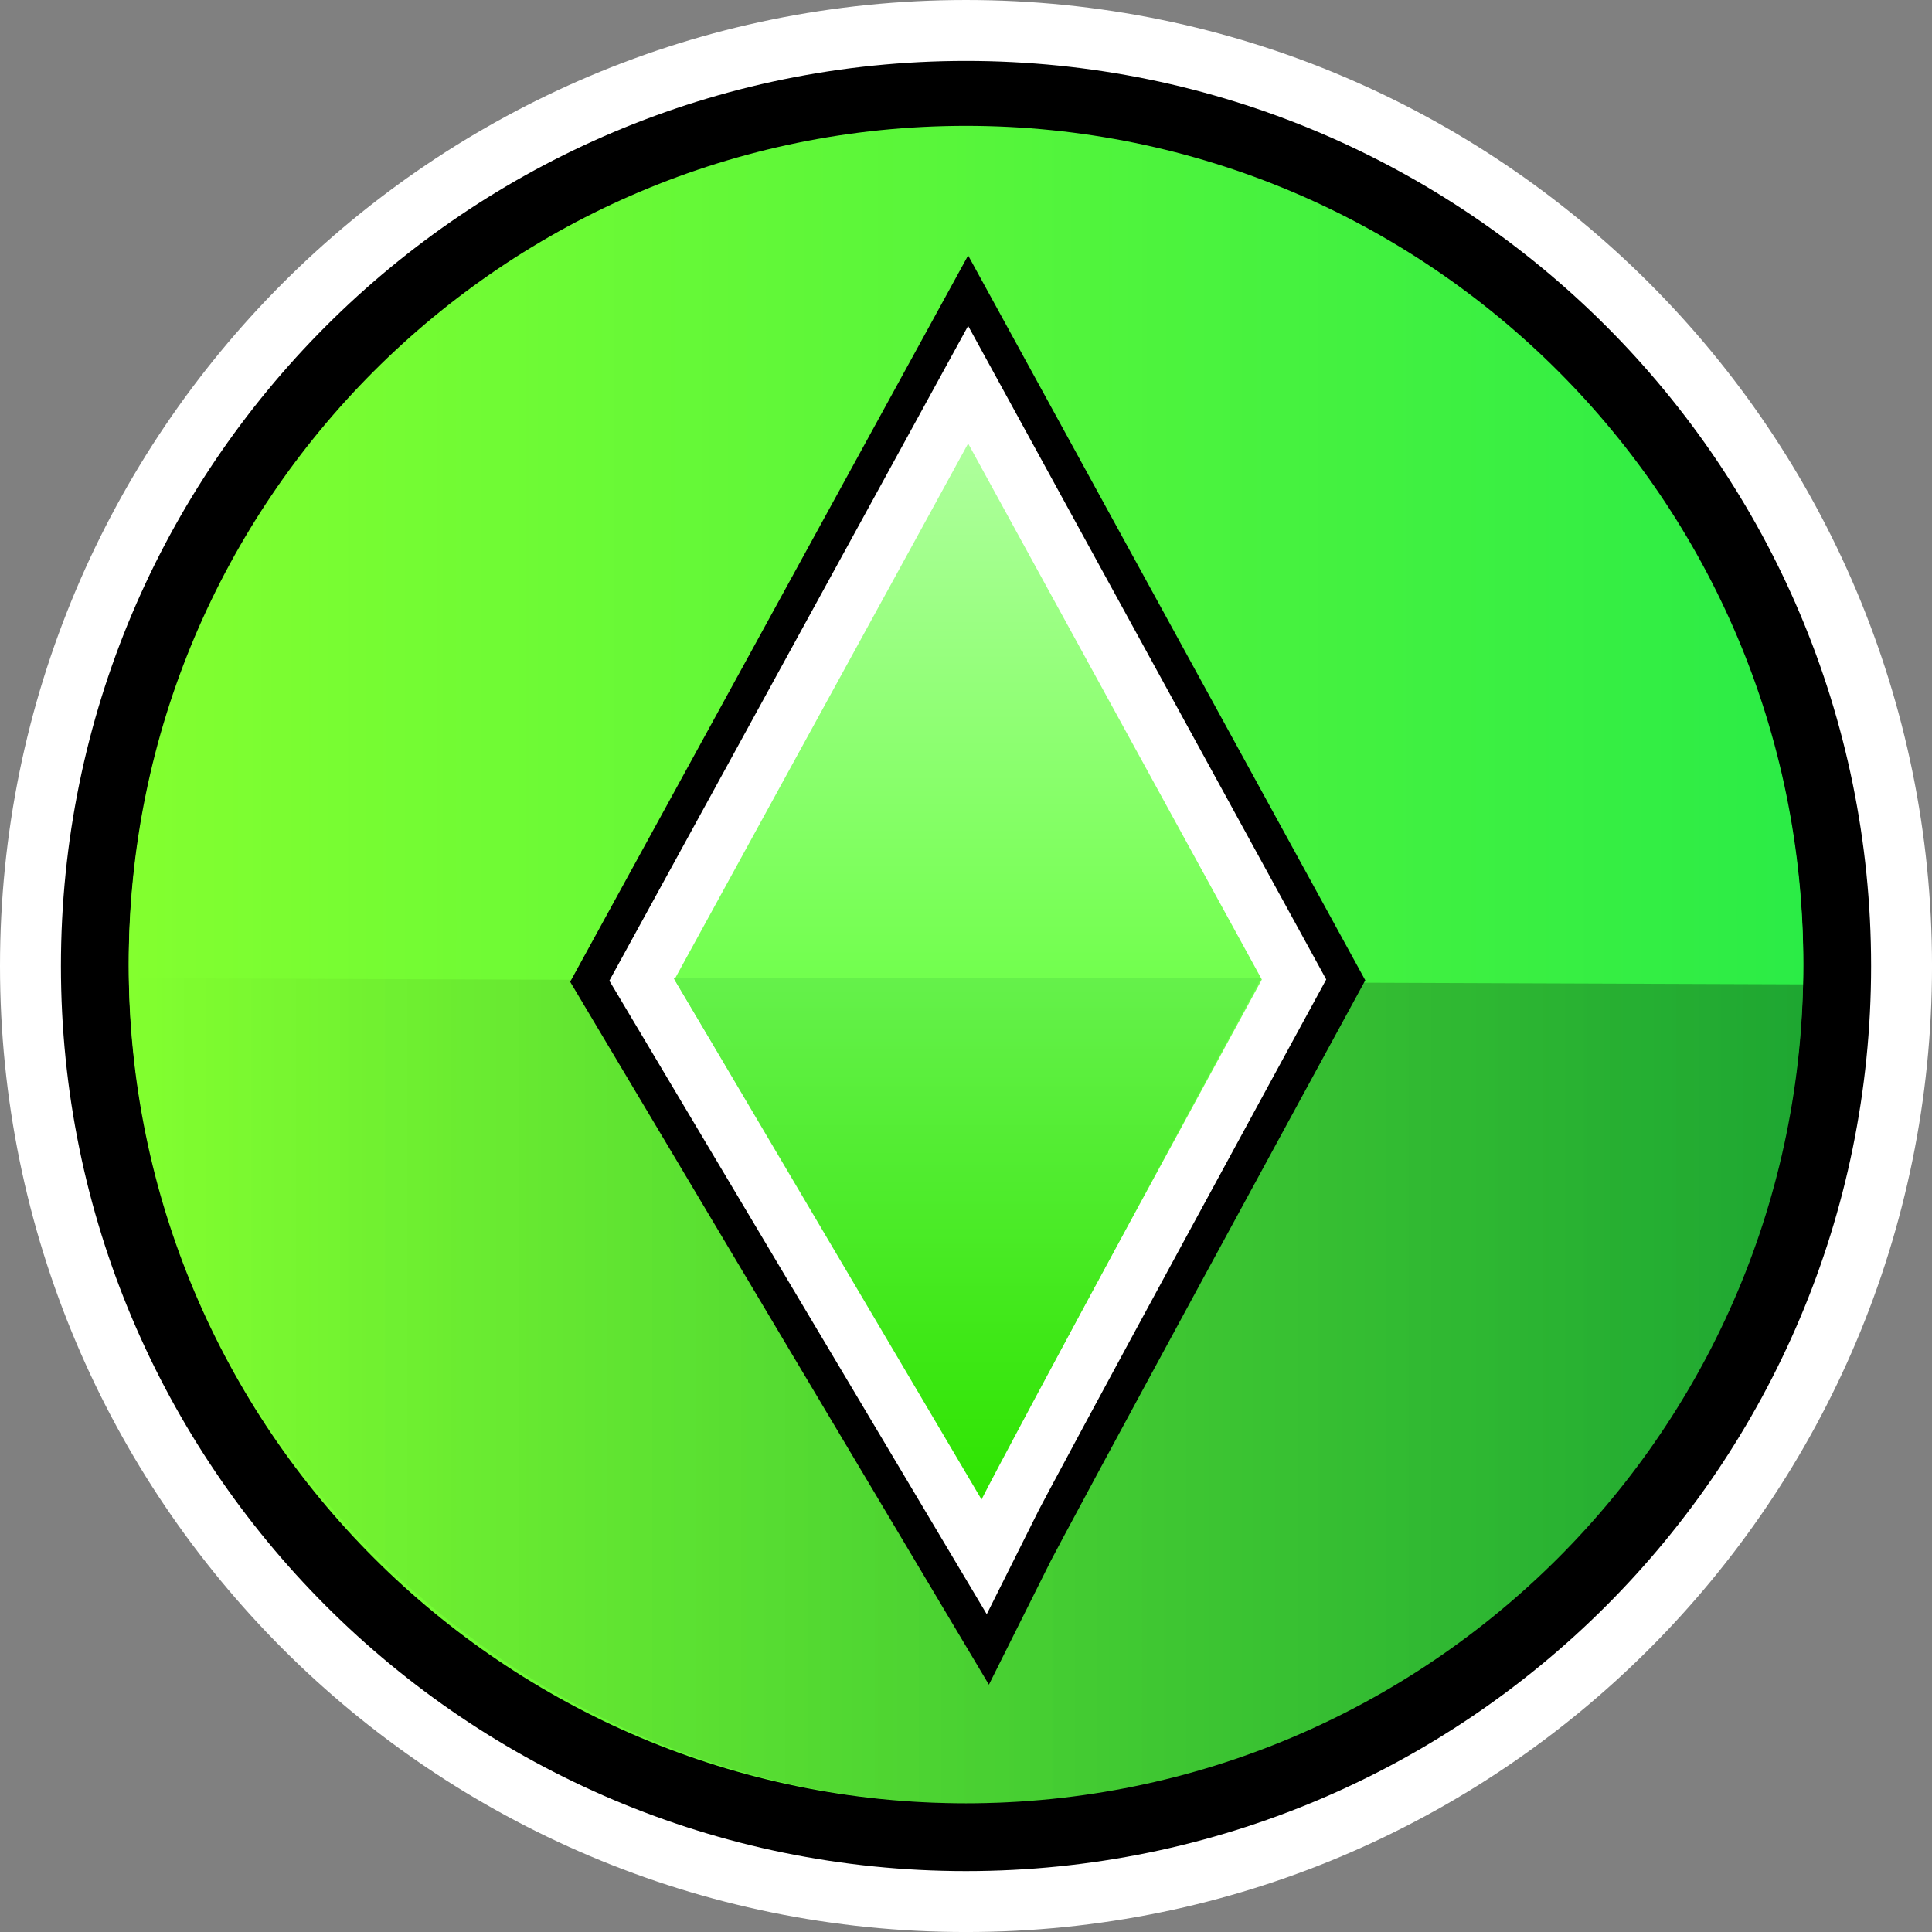 <svg version="1.1" xmlns="http://www.w3.org/2000/svg" xmlns:xlink="http://www.w3.org/1999/xlink" width="85.465" height="85.465" viewBox="0,0,85.465,85.465"><rect x="0" y="0" width="85.465" height="85.465" fill="#808080" stroke="none"/><defs><linearGradient x1="202.962" y1="180" x2="277.038" y2="180" gradientUnits="userSpaceOnUse" id="color-1"><stop offset="0" stop-color="#83ff2f"/><stop offset="1" stop-color="#2bec46"/></linearGradient><linearGradient x1="202.962" y1="179.872" x2="277.038" y2="179.872" gradientUnits="userSpaceOnUse" id="color-2"><stop offset="0" stop-color="#83ff2f"/><stop offset="1" stop-color="#2bec46"/></linearGradient><linearGradient x1="202.962" y1="198.986" x2="277.048" y2="198.986" gradientUnits="userSpaceOnUse" id="color-3"><stop offset="0" stop-color="#000000" stop-opacity="0"/><stop offset="1" stop-color="#000000" stop-opacity="0.295"/></linearGradient><linearGradient x1="240.094" y1="156.886" x2="240.094" y2="203.457" gradientUnits="userSpaceOnUse" id="color-4"><stop offset="0" stop-color="#afff9d"/><stop offset="1" stop-color="#36ff01"/></linearGradient><linearGradient x1="240.061" y1="156.581" x2="240.061" y2="203.601" gradientUnits="userSpaceOnUse" id="color-5"><stop offset="0" stop-color="#9eff98"/><stop offset="1" stop-color="#2ee400"/></linearGradient></defs><g transform="translate(-197.267,-137.267)"><g data-paper-data="{&quot;isPaintingLayer&quot;:true}" fill-rule="nonzero" stroke-linecap="butt" stroke-linejoin="miter" stroke-miterlimit="10" stroke-dasharray="" stroke-dashoffset="0" style="mix-blend-mode: normal"><path d="M200.267,180c0,-21.944 17.789,-39.733 39.733,-39.733c21.944,0 39.733,17.789 39.733,39.733c0,21.944 -17.789,39.733 -39.733,39.733c-21.944,0 -39.733,-17.789 -39.733,-39.733z" fill="none" stroke="#ffffff" stroke-width="6"/><path d="M202.962,180c0,-20.455 16.582,-37.038 37.038,-37.038c20.455,0 37.038,16.582 37.038,37.038c0,20.455 -16.582,37.038 -37.038,37.038c-20.455,0 -37.038,-16.582 -37.038,-37.038z" fill="none" stroke="#000000" stroke-width="6"/><path d="M202.962,180c0,-20.455 16.582,-37.038 37.038,-37.038c20.455,0 37.038,16.582 37.038,37.038c0,20.455 -16.582,37.038 -37.038,37.038c-20.455,0 -37.038,-16.582 -37.038,-37.038z" fill="url(#color-1)" stroke="none" stroke-width="0"/><path d="M202.962,179.872c0,-20.455 16.582,-37.038 37.038,-37.038c20.455,0 37.038,16.582 37.038,37.038c0,20.455 -16.582,37.038 -37.038,37.038c-20.455,0 -37.038,-16.582 -37.038,-37.038zM263.265,201.61c1.24,0 2.246,-1.005 2.246,-2.246c0,-1.24 -1.005,-2.246 -2.246,-2.246c-1.24,0 -2.246,1.005 -2.246,2.246c0,1.24 1.005,2.246 2.246,2.246z" fill="url(#color-2)" stroke="none" stroke-width="0"/><path d="M277.038,180.812c1.363,20.129 -15.579,36.226 -37.038,36.226c-20.455,0 -37.038,-17.275 -37.038,-36.501z" fill="url(#color-3)" stroke="none" stroke-width="3"/><g><path d="M226.757,182.126l14.15,-25.825l14.15,25.825c0,0 -12.455,22.862 -13.468,24.897z" fill="none" stroke-opacity="0.529" stroke="#000000" stroke-width="3"/><path d="M225.944,180.636l14.15,-25.825l14.15,25.825c0,0 -12.455,22.862 -13.468,24.897z" fill="none" stroke="#000000" stroke-width="6"/><path d="M227.102,180.598l12.992,-23.712l12.992,23.712c0,0 -11.436,20.991 -12.366,22.86z" fill="none" stroke="#ffffff" stroke-width="5"/><path d="M227.102,180.598l12.992,-23.712l12.992,23.712c0,0 -11.436,20.991 -12.366,22.86z" fill="url(#color-4)" stroke="none" stroke-width="0"/><path d="M227.058,180.521h26.005c0,0 -11.445,21.193 -12.376,23.079z" fill="url(#color-5)" stroke="none" stroke-width="0"/></g></g></g></svg>
